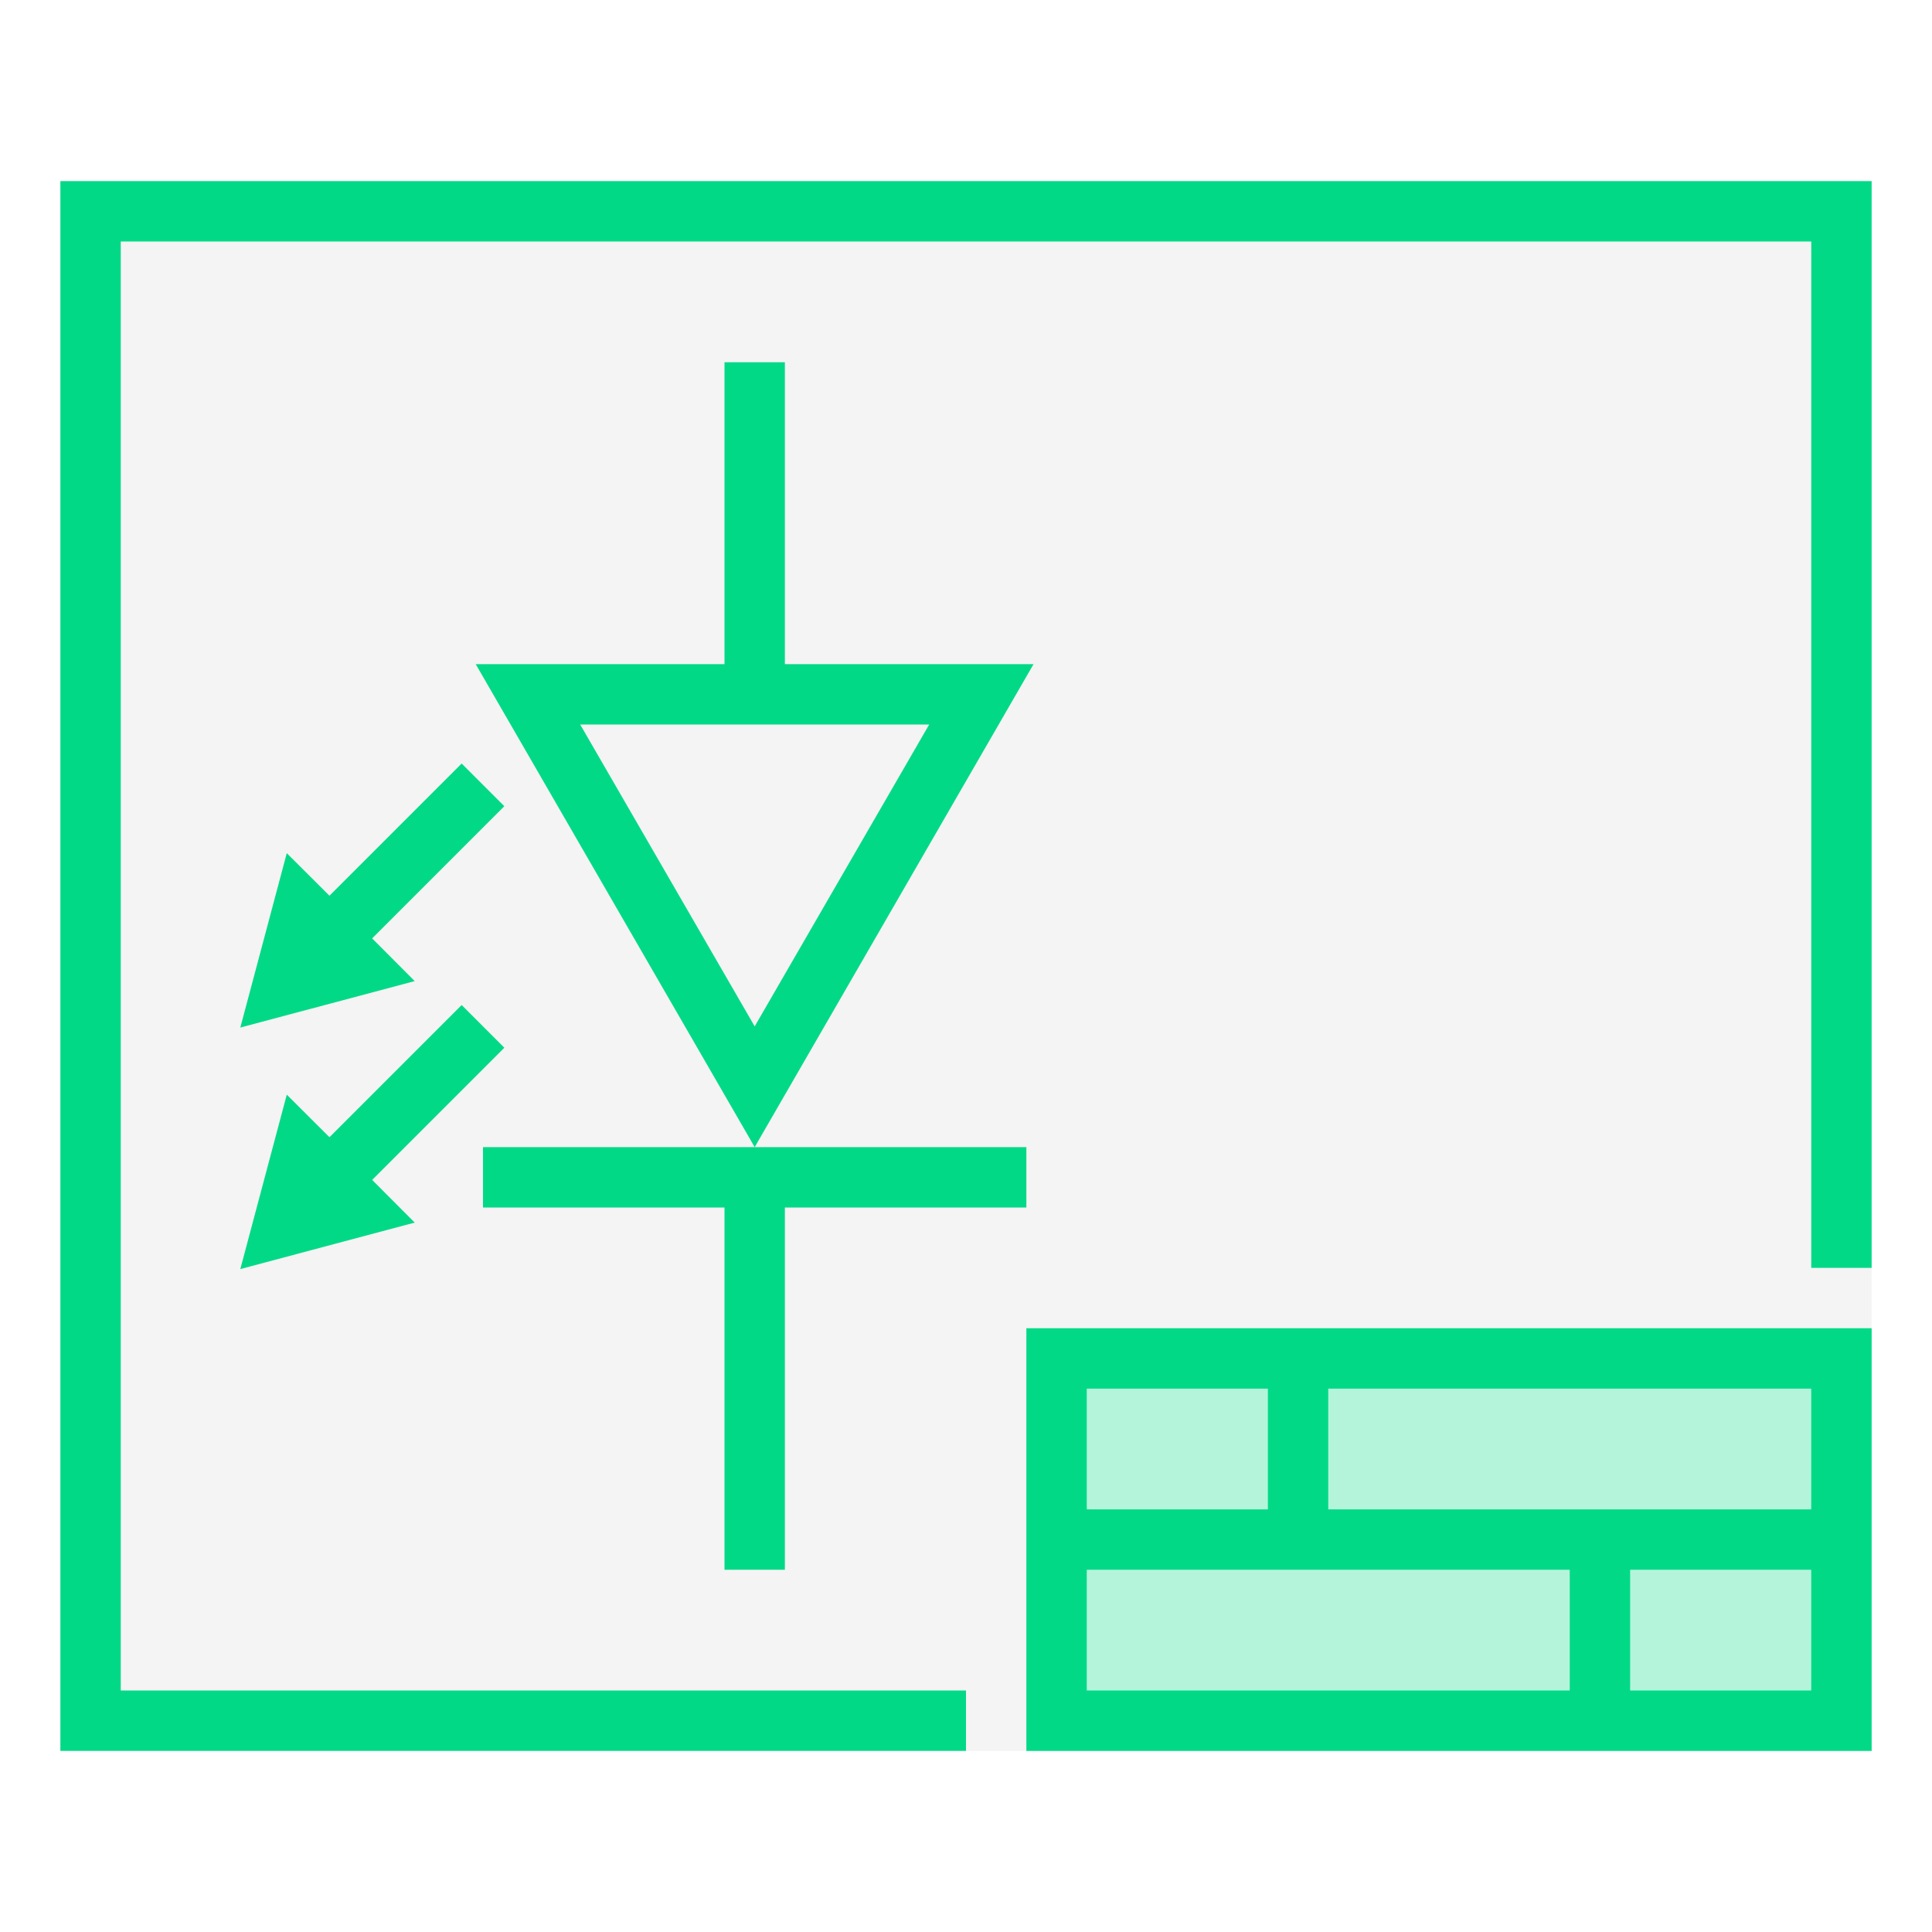 <?xml version="1.0" encoding="UTF-8" standalone="yes"?>
<svg xmlns="http://www.w3.org/2000/svg" xmlns:xlink="http://www.w3.org/1999/xlink" width="64" height="64" viewBox="0 0 64 64" version="1.1">
  <defs>
    <filter id="alpha" filterUnits="objectBoundingBox" x="0%" y="0%" width="100%" height="100%">
      <feColorMatrix type="matrix" in="SourceGraphic" values="0 0 0 0 1 0 0 0 0 1 0 0 0 0 1 0 0 0 1 0"/>
    </filter>
    <mask id="mask0">
      <g filter="url(#alpha)">
        <rect x="0" y="0" width="64" height="64" style="fill:rgb(0%,0%,0%);fill-opacity:0.3;stroke:none;"/>
      </g>
    </mask>
    <mask id="mask1">
      <g filter="url(#alpha)">
        <rect x="0" y="0" width="64" height="64" style="fill:rgb(0%,0%,0%);fill-opacity:0.3;stroke:none;"/>
      </g>
    </mask>
    <clipPath id="clip1">
      <rect x="0" y="0" width="64" height="64"/>
    </clipPath>
    <clipPath id="clip2">
      <rect x="0" y="0" width="64" height="64"/>
    </clipPath>
    <g id="surface5" clip-path="url(#clip1)">
      <path style=" stroke:none;fill-rule:nonzero;fill:rgb(85.098%,85.098%,85.098%);fill-opacity:1;" d="M 62 6 L 62 44 L 34 44 L 34 58 L 2 58 L 2 6 Z M 62 6 "/>
    </g>
    <g id="surface8" clip-path="url(#clip2)">
      <path style=" stroke:none;fill-rule:nonzero;fill:rgb(0.784%,85.098%,52.941%);fill-opacity:1;" d="M 62 44 L 34 44 L 34 58 L 62 58 Z M 62 44 "/>
    </g>
  </defs>
  <g id="surface1">
    <use xlink:href="#surface5" mask="url(#mask0)"/>
    <use xlink:href="#surface8" mask="url(#mask1)"/>
    <path style=" stroke:none;fill-rule:nonzero;fill:rgb(0.784%,85.098%,52.941%);fill-opacity:1;" d="M 2 6 L 2 58 L 32 58 L 32 56 L 4 56 L 4 8 L 60 8 L 60 42 L 62 42 L 62 6 Z M 2 6 "/>
    <path style=" stroke:none;fill-rule:nonzero;fill:rgb(0.784%,85.098%,52.941%);fill-opacity:1;" d="M 34 44 L 34 58 L 62 58 L 62 44 Z M 36 46 L 42 46 L 42 50 L 36 50 Z M 36 56 L 36 52 L 52 52 L 52 56 Z M 60 56 L 54 56 L 54 52 L 60 52 Z M 60 50 L 44 50 L 44 46 L 60 46 Z M 60 50 "/>
    <path style=" stroke:none;fill-rule:evenodd;fill:rgb(0.784%,85.098%,52.941%);fill-opacity:1;" d="M 24 12 L 24 22 L 15.758 22 L 25 38 L 16 38 L 16 40 L 24 40 L 24 52 L 26 52 L 26 40 L 34 40 L 34 38 L 25 38 L 34.238 22 L 26 22 L 26 12 Z M 25 34 L 30.781 24 L 19.219 24 Z M 15.293 25.293 L 10.914 29.672 L 9.5 28.262 L 7.961 34.039 L 13.738 32.5 L 12.328 31.086 L 16.707 26.707 Z M 15.293 33.293 L 10.914 37.672 L 9.5 36.262 L 7.961 42.039 L 13.738 40.5 L 12.328 39.086 L 16.707 34.707 Z M 15.293 33.293 "/>
  </g>
</svg>